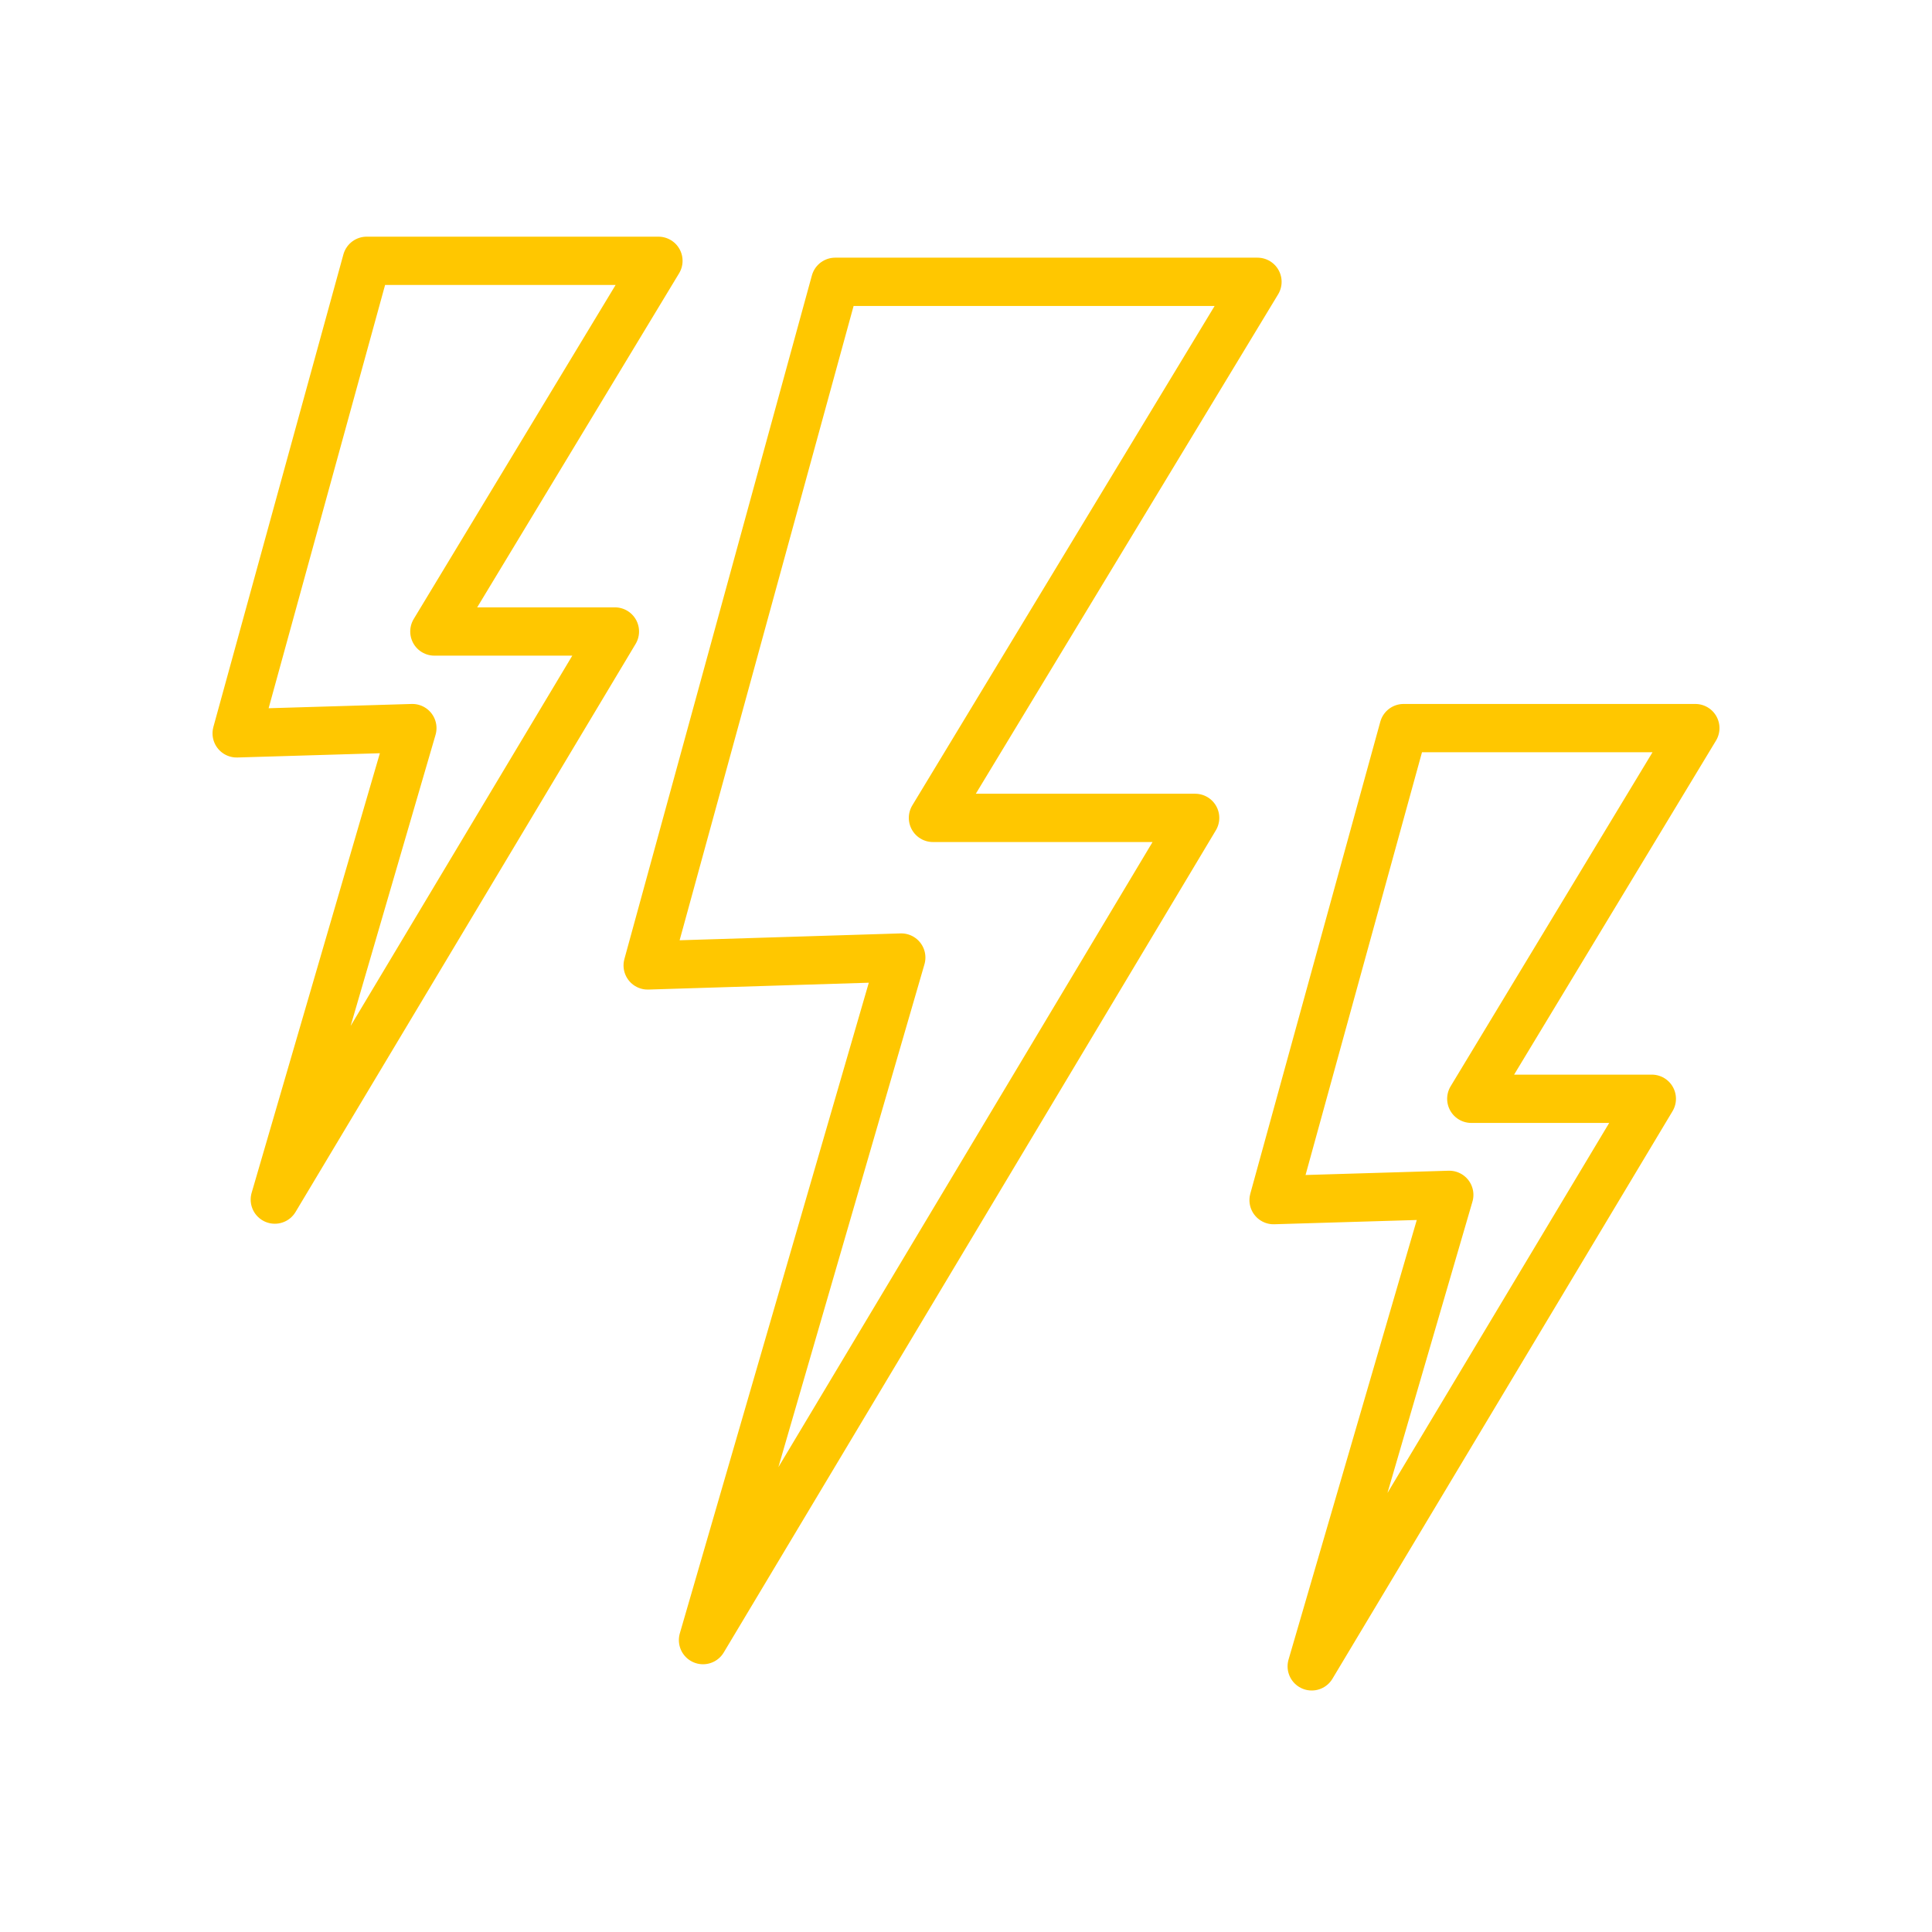 <svg width="400" height="400" viewBox="0 0 400 400" fill="none" xmlns="http://www.w3.org/2000/svg">
<path d="M134.095 199.88L172.915 58.348H260.345L193.16 169.335H247.442L145.552 339.565L186.597 198.25L134.095 199.88Z" stroke="#FFC700" stroke-width="10" stroke-miterlimit="10" stroke-linejoin="round"/>
<path d="M49 151.833L75.919 54H136.319L89.934 130.745H127.309L56.898 248.362L85.374 150.746L49 151.833Z" stroke="#FFC700" stroke-width="10" stroke-miterlimit="10" stroke-linejoin="round"/>
<path d="M263.682 248.471L290.6 150.747H351L304.616 227.491H341.99L271.579 345L300.055 247.384L263.682 248.471Z" stroke="#FFC700" stroke-width="10" stroke-miterlimit="10" stroke-linejoin="round"/>
</svg>
